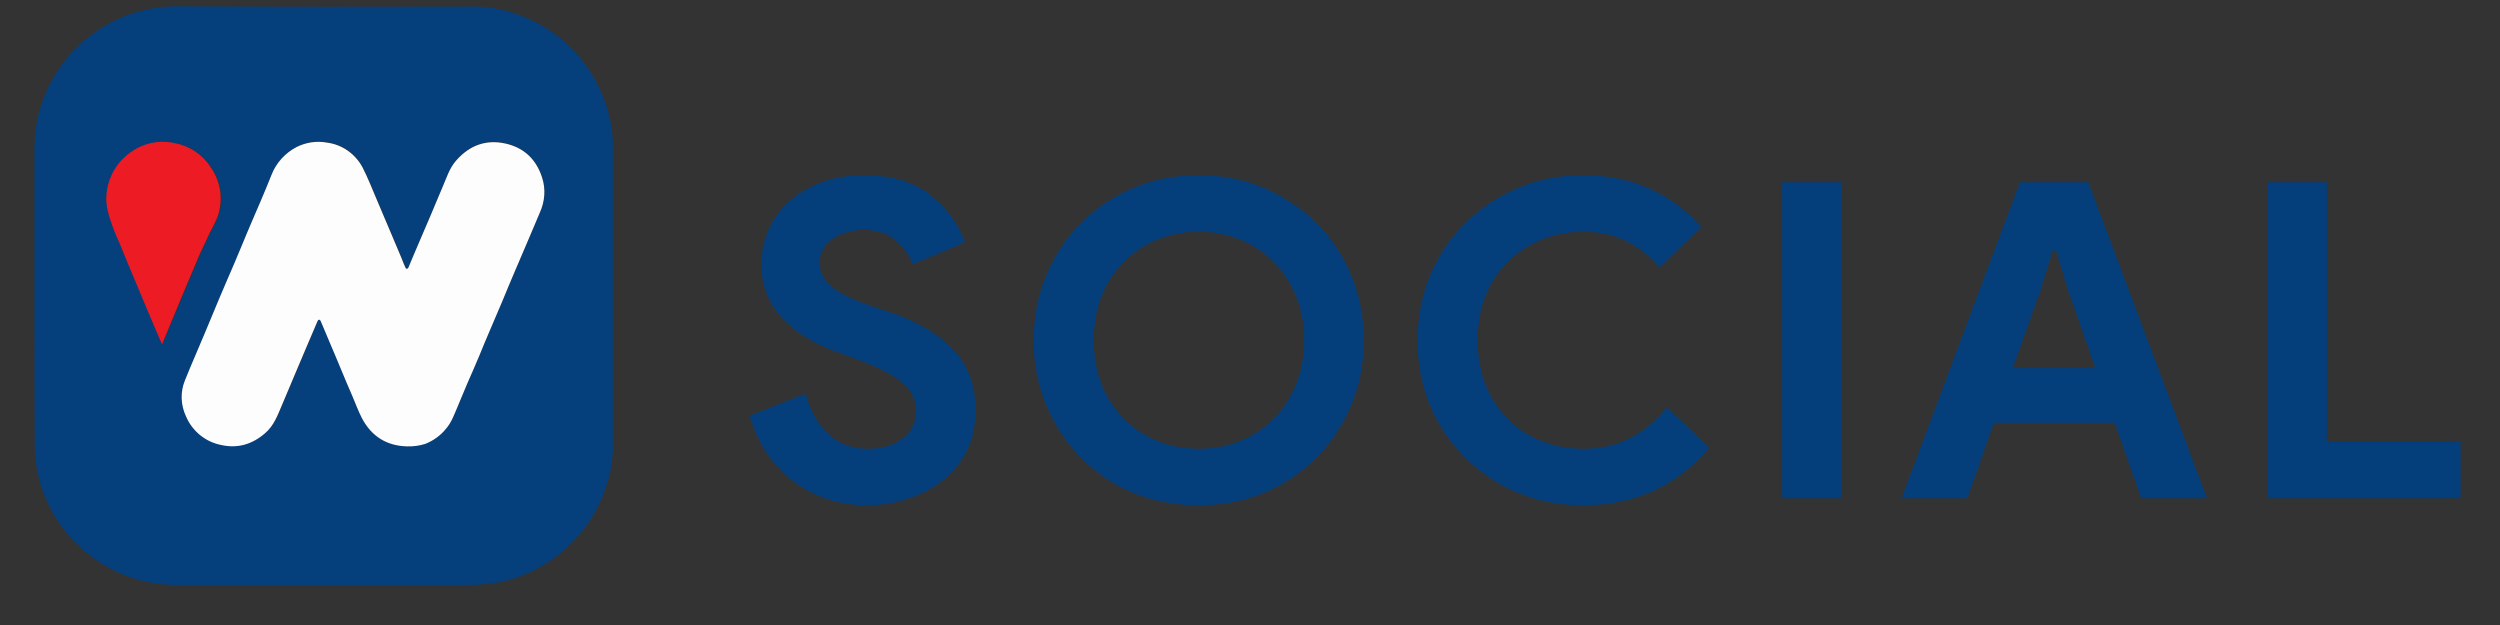 <svg width="80" height="20" viewBox="0 0 80 20" fill="none" xmlns="http://www.w3.org/2000/svg">
<rect x="0" y="0" width="80" height="20" fill="#333333" stroke="none"/>
<g clip-path="url(#clip0_439_1966)">
<path d="M1.104 9.467V4.642C1.112 4.164 1.199 3.685 1.363 3.238C1.669 2.375 2.226 1.622 2.972 1.081C3.458 0.72 4.007 0.469 4.595 0.328C4.933 0.249 5.278 0.202 5.623 0.202C8.832 0.218 12.032 0.218 15.233 0.21C15.633 0.218 16.041 0.289 16.417 0.414C17.045 0.61 17.625 0.94 18.112 1.379C18.857 2.054 19.359 2.964 19.547 3.96C19.587 4.156 19.602 4.352 19.61 4.556C19.61 7.835 19.61 11.106 19.61 14.386C19.602 14.778 19.532 15.162 19.406 15.531C19.257 16.009 19.03 16.464 18.732 16.864C18.308 17.437 17.759 17.908 17.123 18.229C16.669 18.465 16.174 18.622 15.664 18.677C15.476 18.7 15.28 18.716 15.084 18.716H5.513C5.097 18.708 4.69 18.637 4.297 18.512C3.67 18.316 3.089 17.986 2.603 17.547C1.85 16.872 1.348 15.962 1.175 14.966C1.136 14.762 1.12 14.558 1.112 14.346C1.104 12.722 1.104 11.091 1.104 9.467ZM13.028 14.284C13.232 14.291 13.429 14.252 13.617 14.174C13.868 14.072 14.095 13.915 14.268 13.711C14.464 13.491 14.55 13.217 14.668 12.95C14.77 12.715 14.864 12.471 14.966 12.236C15.092 11.946 15.217 11.655 15.343 11.365C15.468 11.075 15.586 10.793 15.704 10.502C15.821 10.212 15.947 9.93 16.072 9.639L16.496 8.627C16.637 8.306 16.77 7.976 16.912 7.655C17.037 7.364 17.155 7.074 17.28 6.784C17.445 6.431 17.469 6.023 17.351 5.654C17.163 5.089 16.77 4.713 16.19 4.58C15.562 4.438 15.037 4.634 14.613 5.113C14.386 5.372 14.299 5.701 14.158 5.999C14.033 6.282 13.915 6.564 13.797 6.855C13.68 7.145 13.546 7.443 13.421 7.733C13.303 8.008 13.193 8.282 13.076 8.549C13.068 8.565 13.052 8.58 13.028 8.588C13.013 8.588 12.989 8.565 12.981 8.549C12.934 8.447 12.903 8.345 12.856 8.243C12.738 7.961 12.613 7.67 12.495 7.388C12.354 7.059 12.213 6.721 12.071 6.392C11.922 6.047 11.789 5.686 11.617 5.356C11.389 4.917 10.965 4.611 10.479 4.548C10.149 4.485 9.804 4.54 9.506 4.689C9.138 4.878 8.855 5.191 8.706 5.576C8.581 5.866 8.463 6.156 8.345 6.447C8.204 6.776 8.063 7.106 7.922 7.435C7.78 7.765 7.647 8.094 7.506 8.431C7.349 8.808 7.184 9.177 7.027 9.545C6.87 9.914 6.713 10.298 6.557 10.675C6.353 11.169 6.133 11.655 5.937 12.15C5.788 12.526 5.796 12.942 5.968 13.311C6.164 13.781 6.58 14.119 7.074 14.221C7.616 14.346 8.086 14.205 8.502 13.844C8.784 13.601 8.91 13.264 9.043 12.934C9.177 12.605 9.326 12.267 9.467 11.93L9.836 11.059C9.953 10.793 10.063 10.518 10.181 10.251C10.189 10.236 10.212 10.212 10.228 10.212C10.252 10.212 10.267 10.228 10.275 10.251C10.369 10.479 10.471 10.714 10.565 10.942C10.683 11.224 10.801 11.514 10.926 11.797C11.052 12.087 11.177 12.377 11.295 12.668C11.397 12.903 11.475 13.146 11.601 13.373C11.891 13.962 12.377 14.268 13.028 14.284ZM5.184 11.012C5.207 10.973 5.231 10.934 5.254 10.895C5.341 10.691 5.419 10.487 5.505 10.291C5.803 9.577 6.102 8.863 6.408 8.149C6.51 7.906 6.627 7.67 6.745 7.427C6.831 7.278 6.902 7.121 6.972 6.964C7.176 6.423 7.098 5.819 6.761 5.348C6.494 4.94 6.078 4.666 5.6 4.58C5.105 4.47 4.58 4.58 4.172 4.886C3.748 5.191 3.474 5.662 3.419 6.188C3.372 6.572 3.497 6.925 3.623 7.286C3.693 7.482 3.78 7.67 3.866 7.867C4.038 8.274 4.211 8.682 4.384 9.098L5.003 10.573C5.05 10.698 5.113 10.84 5.184 11.012Z" fill="#053F7C"/>
<path d="M13.028 14.284C12.37 14.268 11.891 13.962 11.585 13.389C11.467 13.162 11.381 12.919 11.279 12.683C11.154 12.393 11.028 12.103 10.91 11.812C10.793 11.522 10.667 11.24 10.55 10.957C10.455 10.73 10.354 10.495 10.259 10.267C10.252 10.251 10.236 10.236 10.212 10.228C10.197 10.228 10.173 10.251 10.165 10.267C10.047 10.534 9.938 10.808 9.82 11.075L9.451 11.946C9.31 12.283 9.169 12.613 9.028 12.95C8.886 13.279 8.769 13.617 8.486 13.86C8.071 14.221 7.6 14.362 7.059 14.236C6.564 14.134 6.149 13.789 5.953 13.326C5.78 12.958 5.764 12.542 5.921 12.165C6.117 11.671 6.337 11.185 6.541 10.691L7.012 9.561C7.168 9.184 7.333 8.816 7.49 8.447C7.631 8.118 7.765 7.788 7.906 7.451C8.047 7.113 8.188 6.792 8.33 6.462C8.455 6.172 8.573 5.882 8.69 5.592C8.839 5.207 9.13 4.893 9.491 4.705C9.789 4.556 10.134 4.501 10.463 4.564C10.957 4.627 11.381 4.933 11.609 5.372C11.781 5.709 11.915 6.062 12.064 6.407C12.205 6.737 12.346 7.074 12.487 7.404C12.605 7.686 12.73 7.976 12.848 8.259C12.887 8.361 12.927 8.463 12.974 8.565C12.981 8.58 13.005 8.604 13.021 8.604C13.044 8.596 13.06 8.58 13.068 8.565C13.185 8.29 13.295 8.016 13.413 7.749C13.538 7.459 13.664 7.161 13.79 6.87C13.915 6.58 14.025 6.298 14.15 6.015C14.284 5.709 14.378 5.38 14.605 5.129C15.029 4.65 15.555 4.454 16.182 4.595C16.77 4.729 17.155 5.097 17.343 5.67C17.469 6.047 17.437 6.447 17.273 6.808C17.147 7.098 17.029 7.388 16.904 7.678C16.763 8 16.629 8.329 16.488 8.651C16.347 8.973 16.206 9.326 16.064 9.663C15.939 9.953 15.821 10.236 15.696 10.526C15.57 10.816 15.453 11.099 15.335 11.389C15.217 11.679 15.084 11.969 14.958 12.26C14.856 12.495 14.762 12.738 14.66 12.973C14.543 13.24 14.456 13.515 14.26 13.734C14.088 13.946 13.86 14.103 13.609 14.205C13.429 14.26 13.232 14.291 13.028 14.284Z" fill="#FDFDFD"/>
<path d="M5.184 11.012C5.113 10.848 5.05 10.706 4.988 10.565C4.784 10.079 4.572 9.585 4.368 9.09C4.195 8.682 4.023 8.274 3.858 7.859C3.78 7.67 3.685 7.474 3.615 7.278C3.489 6.925 3.364 6.572 3.411 6.18C3.466 5.662 3.74 5.184 4.164 4.886C4.572 4.58 5.09 4.47 5.584 4.58C6.055 4.666 6.478 4.94 6.737 5.348C7.074 5.819 7.153 6.423 6.949 6.964C6.878 7.121 6.808 7.278 6.721 7.427C6.612 7.67 6.494 7.906 6.384 8.149C6.078 8.863 5.78 9.577 5.482 10.298C5.396 10.502 5.317 10.706 5.231 10.902C5.231 10.934 5.207 10.973 5.184 11.012Z" fill="#ED1C24"/>
</g>
<path d="M27.756 16.17C26.871 16.17 26.09 15.92 25.412 15.421C24.735 14.922 24.259 14.216 23.986 13.303L25.779 12.597C25.921 13.134 26.161 13.562 26.5 13.882C26.838 14.202 27.262 14.362 27.77 14.362C28.194 14.362 28.556 14.259 28.858 14.052C29.159 13.835 29.309 13.539 29.309 13.162C29.309 12.785 29.164 12.479 28.872 12.244C28.589 11.999 28.081 11.741 27.347 11.467L26.726 11.242C26.076 11.016 25.52 10.672 25.059 10.211C24.598 9.74 24.367 9.152 24.367 8.446C24.367 7.919 24.504 7.438 24.777 7.005C25.05 6.572 25.436 6.234 25.935 5.989C26.434 5.735 26.998 5.607 27.629 5.607C28.542 5.607 29.262 5.824 29.79 6.257C30.317 6.681 30.679 7.18 30.877 7.754L29.197 8.46C29.093 8.149 28.909 7.89 28.646 7.683C28.392 7.467 28.062 7.358 27.657 7.358C27.243 7.358 26.9 7.457 26.627 7.655C26.363 7.843 26.231 8.093 26.231 8.403C26.231 8.705 26.358 8.963 26.613 9.18C26.867 9.387 27.286 9.589 27.869 9.787L28.505 9.999C29.38 10.3 30.049 10.7 30.51 11.199C30.98 11.689 31.216 12.334 31.216 13.134C31.216 13.793 31.046 14.353 30.707 14.814C30.369 15.266 29.931 15.605 29.394 15.831C28.867 16.057 28.321 16.17 27.756 16.17ZM38.359 16.17C37.37 16.17 36.471 15.939 35.662 15.478C34.862 15.007 34.231 14.367 33.77 13.557C33.309 12.748 33.078 11.858 33.078 10.889C33.078 9.919 33.309 9.029 33.77 8.22C34.231 7.41 34.862 6.775 35.662 6.314C36.471 5.843 37.37 5.607 38.359 5.607C39.347 5.607 40.242 5.843 41.042 6.314C41.851 6.775 42.487 7.41 42.948 8.22C43.409 9.029 43.64 9.919 43.64 10.889C43.64 11.858 43.409 12.748 42.948 13.557C42.487 14.367 41.851 15.007 41.042 15.478C40.242 15.939 39.347 16.17 38.359 16.17ZM38.359 14.362C38.98 14.362 39.55 14.216 40.068 13.925C40.585 13.633 40.99 13.223 41.282 12.696C41.583 12.169 41.734 11.566 41.734 10.889C41.734 10.211 41.583 9.608 41.282 9.081C40.99 8.554 40.585 8.144 40.068 7.853C39.55 7.561 38.98 7.415 38.359 7.415C37.738 7.415 37.168 7.561 36.65 7.853C36.142 8.144 35.737 8.554 35.436 9.081C35.144 9.608 34.998 10.211 34.998 10.889C34.998 11.566 35.144 12.169 35.436 12.696C35.737 13.223 36.142 13.633 36.65 13.925C37.168 14.216 37.738 14.362 38.359 14.362ZM50.659 16.17C49.68 16.17 48.786 15.939 47.976 15.478C47.166 15.007 46.526 14.372 46.056 13.572C45.594 12.762 45.364 11.868 45.364 10.889C45.364 9.91 45.594 9.02 46.056 8.22C46.526 7.41 47.166 6.775 47.976 6.314C48.786 5.843 49.68 5.607 50.659 5.607C52.184 5.607 53.446 6.158 54.443 7.26L53.102 8.559C52.452 7.796 51.643 7.415 50.673 7.415C50.042 7.415 49.468 7.561 48.95 7.853C48.433 8.135 48.023 8.54 47.722 9.067C47.43 9.594 47.284 10.201 47.284 10.889C47.284 11.576 47.43 12.183 47.722 12.71C48.023 13.237 48.433 13.647 48.95 13.939C49.468 14.221 50.042 14.362 50.673 14.362C51.737 14.362 52.627 13.92 53.342 13.035L54.697 14.32C54.199 14.922 53.605 15.384 52.918 15.704C52.24 16.014 51.487 16.17 50.659 16.17ZM57.027 5.833H58.934V15.944H57.027V5.833ZM64.636 5.833H66.825L70.623 15.944H68.519L67.672 13.529H63.803L62.956 15.944H60.852L64.636 5.833ZM67.051 11.778L66.161 9.236L65.794 8.022H65.681L65.314 9.236L64.41 11.778H67.051ZM72.553 5.833H74.46V14.136H78.738V15.944H72.553V5.833Z" fill="#043F7C"/>
<defs>
<clipPath id="clip0_439_1966">
<rect width="18.827" height="18.827" fill="white" transform="translate(0.955 0.061)"/>
</clipPath>
</defs>
</svg>
